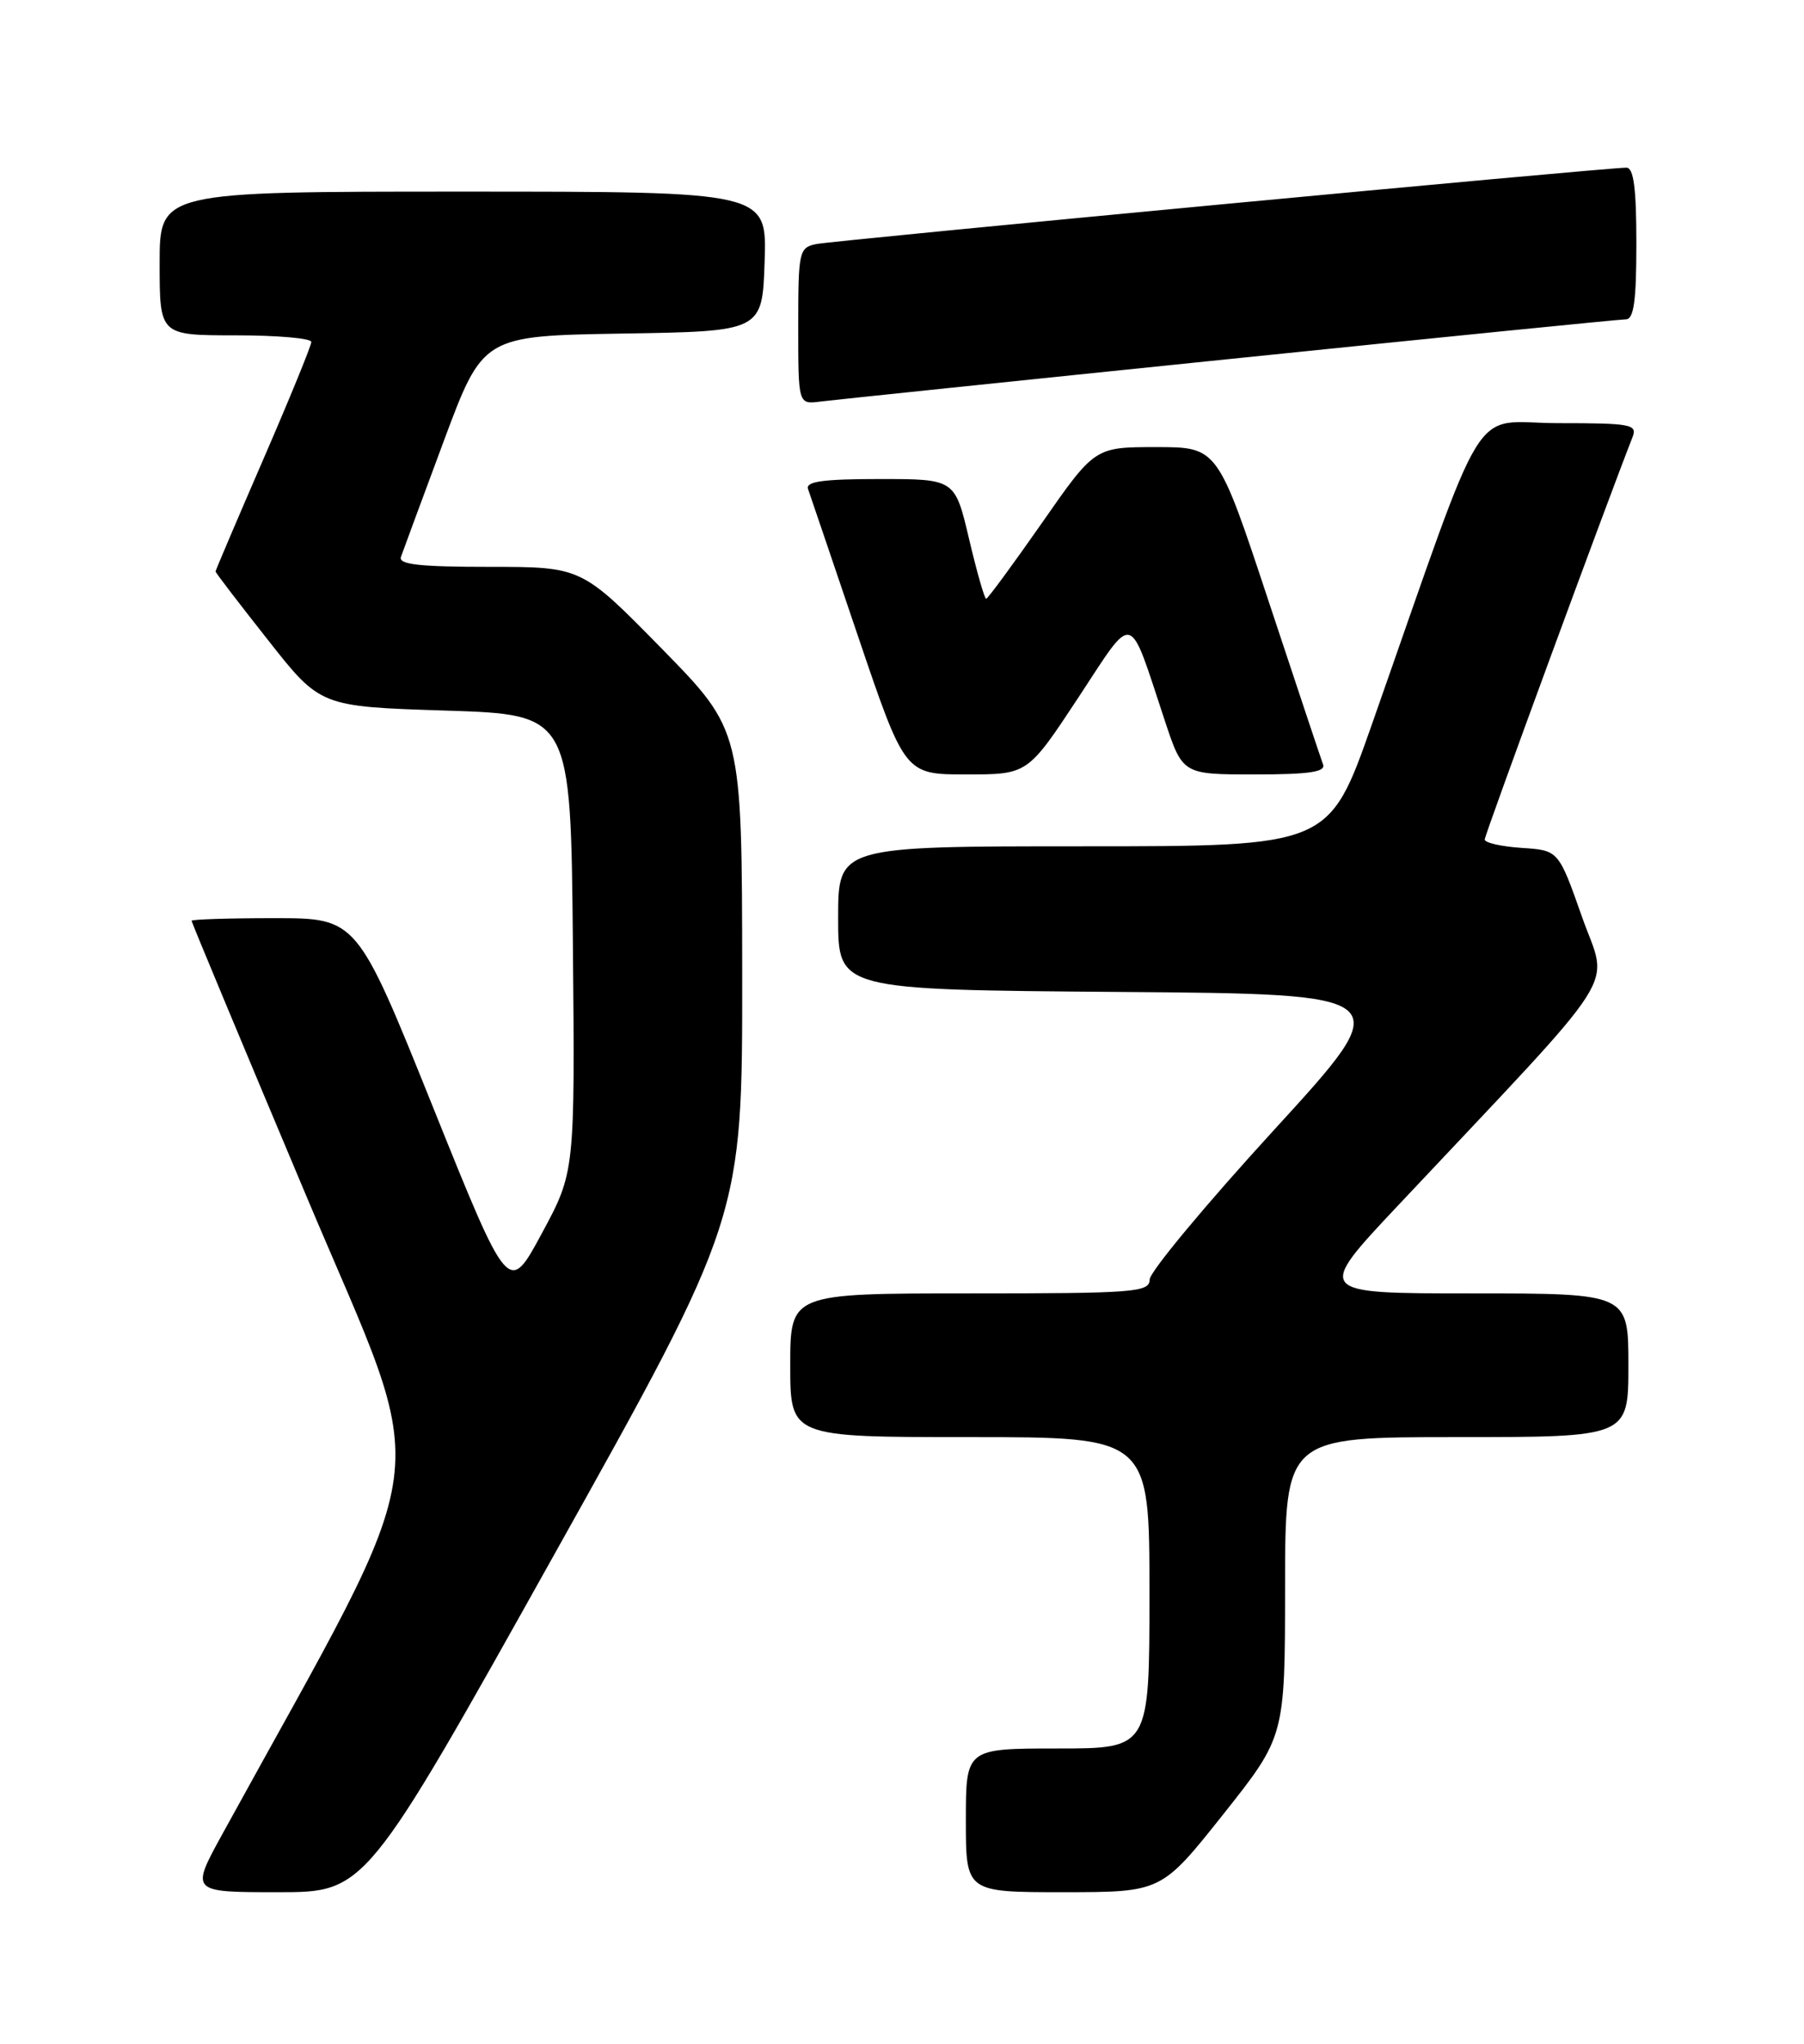 <?xml version="1.0" encoding="UTF-8" standalone="no"?>
<!DOCTYPE svg PUBLIC "-//W3C//DTD SVG 1.1//EN" "http://www.w3.org/Graphics/SVG/1.1/DTD/svg11.dtd" >
<svg xmlns="http://www.w3.org/2000/svg" xmlns:xlink="http://www.w3.org/1999/xlink" version="1.1" viewBox="0 0 226 256">
 <g >
 <path fill="currentColor"
d=" M 69.40 194.77 C 93.00 152.55 93.00 152.55 92.98 122.02 C 92.95 91.50 92.95 91.50 82.91 81.25 C 72.86 71.00 72.86 71.00 61.32 71.00 C 52.53 71.00 49.89 70.70 50.23 69.75 C 50.47 69.06 52.88 62.55 55.58 55.28 C 60.50 42.07 60.50 42.07 78.00 41.78 C 95.50 41.50 95.50 41.50 95.79 32.75 C 96.08 24.00 96.08 24.00 58.04 24.00 C 20.00 24.00 20.00 24.00 20.00 33.00 C 20.00 42.00 20.00 42.00 29.50 42.00 C 34.73 42.00 39.00 42.37 39.00 42.83 C 39.00 43.29 36.30 49.89 33.00 57.50 C 29.70 65.11 27.00 71.45 27.00 71.58 C 27.00 71.72 29.95 75.58 33.57 80.16 C 40.13 88.50 40.13 88.50 55.82 89.00 C 71.50 89.50 71.50 89.50 71.77 118.15 C 72.03 146.79 72.03 146.79 67.87 154.50 C 63.71 162.21 63.71 162.21 54.22 138.61 C 44.72 115.00 44.72 115.00 34.36 115.00 C 28.66 115.00 24.00 115.15 24.00 115.33 C 24.00 115.51 30.48 131.05 38.40 149.86 C 54.24 187.49 55.24 179.88 27.84 229.75 C 23.86 237.00 23.86 237.00 34.83 237.00 C 45.80 237.00 45.80 237.00 69.40 194.77 Z  M 153.24 227.25 C 160.98 217.50 160.98 217.50 160.99 198.75 C 161.00 180.00 161.00 180.00 182.50 180.00 C 204.00 180.00 204.00 180.00 204.00 171.00 C 204.00 162.00 204.00 162.00 184.39 162.00 C 164.78 162.00 164.78 162.00 175.14 150.99 C 203.90 120.41 201.48 124.21 198.19 114.84 C 195.25 106.50 195.25 106.50 190.63 106.20 C 188.08 106.03 186.00 105.56 186.00 105.15 C 186.00 104.56 201.52 62.35 204.52 54.75 C 205.15 53.15 204.33 53.00 195.21 53.00 C 183.97 53.00 186.67 48.62 171.86 90.75 C 166.50 106.00 166.50 106.00 135.75 106.00 C 105.00 106.00 105.00 106.00 105.00 114.99 C 105.00 123.97 105.00 123.97 140.10 124.24 C 175.19 124.50 175.19 124.50 159.63 141.50 C 151.07 150.85 144.05 159.29 144.03 160.25 C 144.00 161.86 142.25 162.00 121.50 162.00 C 99.00 162.00 99.00 162.00 99.00 171.00 C 99.00 180.00 99.00 180.00 121.50 180.00 C 144.00 180.00 144.00 180.00 144.00 199.50 C 144.00 219.00 144.00 219.00 132.50 219.00 C 121.00 219.00 121.00 219.00 121.00 228.00 C 121.00 237.00 121.00 237.00 133.25 237.00 C 145.50 236.99 145.50 236.99 153.24 227.25 Z  M 135.04 87.45 C 142.22 76.55 141.30 76.31 145.92 90.25 C 148.16 97.00 148.16 97.00 157.19 97.00 C 163.99 97.00 166.10 96.69 165.75 95.75 C 165.49 95.06 162.42 85.84 158.91 75.25 C 152.54 56.00 152.54 56.00 144.84 56.00 C 137.15 56.00 137.15 56.00 130.53 65.50 C 126.88 70.72 123.74 75.00 123.54 75.00 C 123.34 75.00 122.37 71.62 121.40 67.50 C 119.63 60.00 119.63 60.00 110.21 60.00 C 103.10 60.00 100.89 60.31 101.23 61.25 C 101.47 61.94 104.30 70.26 107.51 79.75 C 113.36 97.00 113.36 97.00 121.05 97.00 C 128.74 97.00 128.74 97.00 135.04 87.45 Z  M 153.92 44.98 C 180.56 42.24 202.94 40.00 203.67 40.00 C 204.68 40.00 205.00 37.73 205.00 30.50 C 205.00 23.57 204.66 21.00 203.75 21.00 C 201.20 20.99 104.41 30.12 102.25 30.57 C 100.10 31.02 100.00 31.48 100.00 40.85 C 100.00 50.65 100.00 50.65 102.75 50.30 C 104.26 50.11 127.29 47.71 153.92 44.98 Z "/>
</g>
</svg>